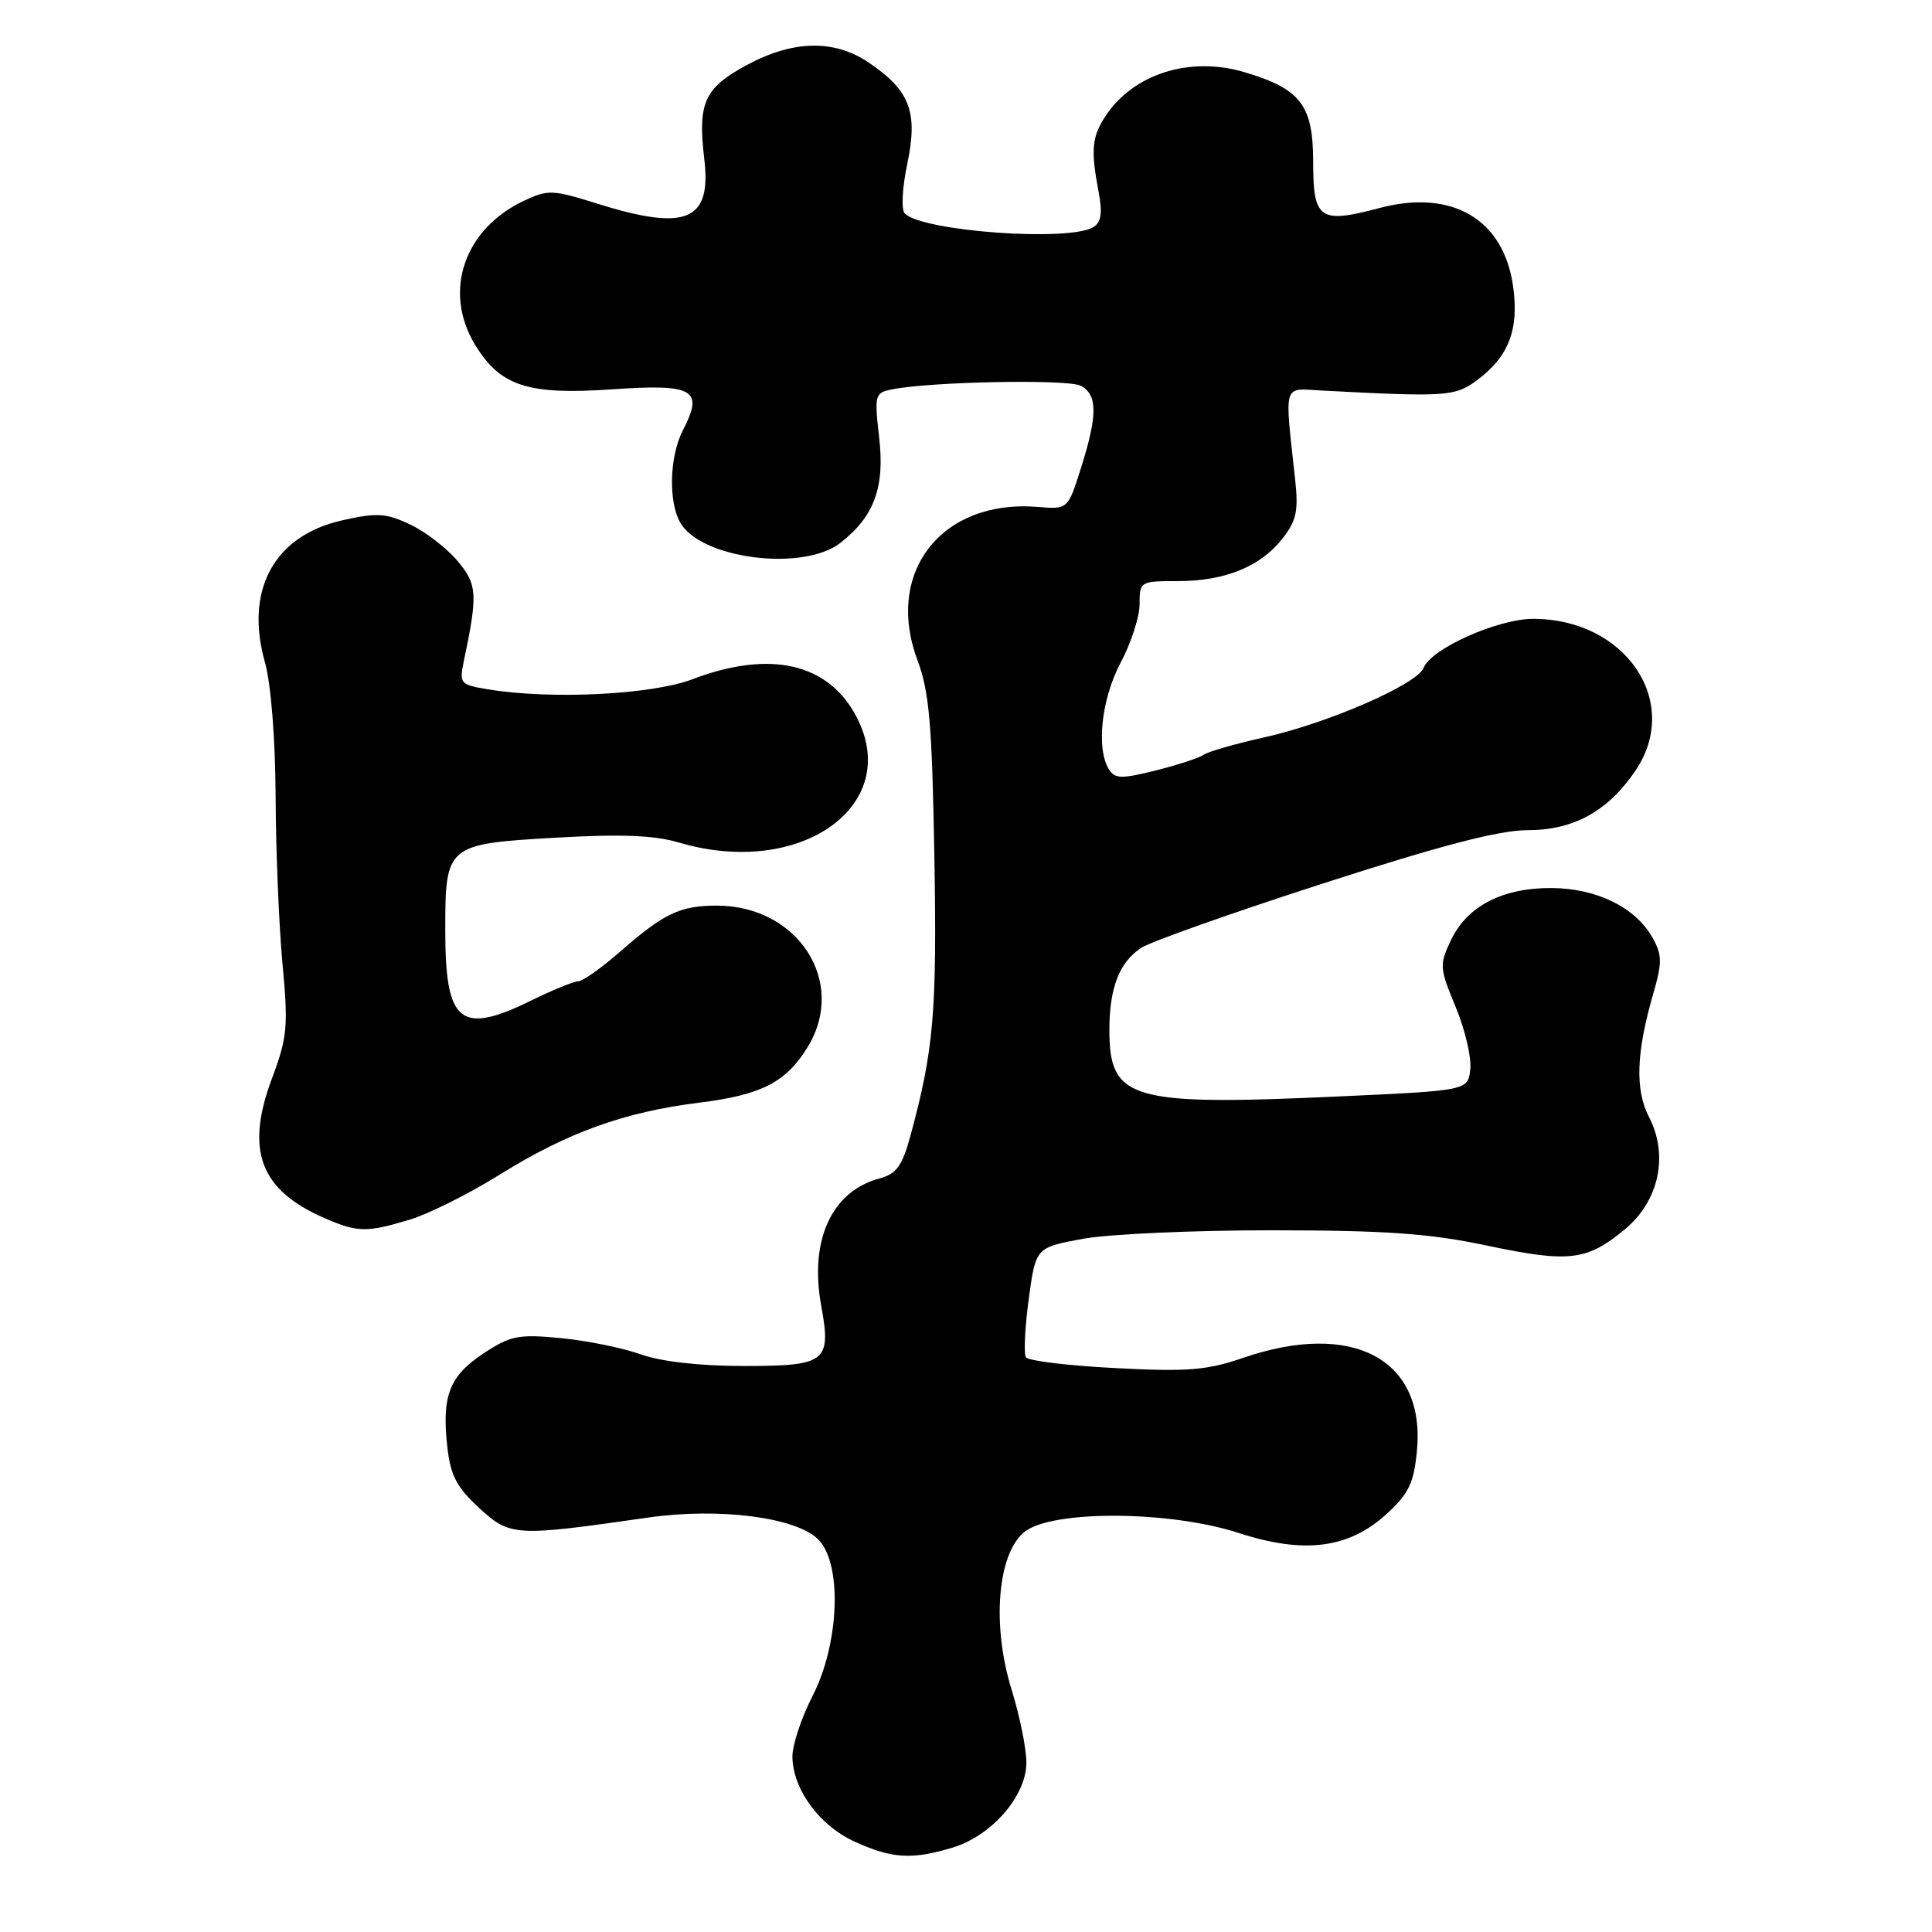 <?xml version="1.0" encoding="UTF-8" standalone="no"?>
<!DOCTYPE svg PUBLIC "-//W3C//DTD SVG 1.1//EN" "http://www.w3.org/Graphics/SVG/1.1/DTD/svg11.dtd" >
<svg xmlns="http://www.w3.org/2000/svg" xmlns:xlink="http://www.w3.org/1999/xlink" version="1.1" viewBox="0 0 256 256">
 <g >
 <path fill="currentColor"
d=" M 126.18 244.83 C 131.39 243.27 136.00 237.98 136.00 233.55 C 136.00 231.70 135.12 227.36 134.05 223.92 C 131.38 215.33 132.17 205.80 135.78 202.96 C 139.46 200.07 155.00 200.16 164.11 203.12 C 172.80 205.95 178.73 205.19 183.73 200.61 C 186.67 197.92 187.34 196.52 187.75 192.25 C 188.92 180.10 179.24 174.93 164.70 179.93 C 159.93 181.57 157.36 181.78 147.79 181.28 C 141.58 180.96 136.25 180.32 135.94 179.85 C 135.64 179.39 135.80 175.92 136.31 172.15 C 137.24 165.30 137.24 165.30 143.49 164.15 C 146.92 163.52 158.23 163.01 168.62 163.02 C 183.65 163.03 189.43 163.44 197.00 165.04 C 207.89 167.34 210.25 167.07 215.26 162.93 C 219.82 159.18 221.14 153.10 218.50 148.01 C 216.64 144.40 216.80 139.49 219.06 131.69 C 220.26 127.52 220.25 126.53 218.96 124.24 C 216.72 120.25 211.62 117.73 205.67 117.67 C 199.15 117.61 194.43 120.03 192.28 124.54 C 190.70 127.84 190.73 128.24 192.89 133.44 C 194.13 136.44 195.00 140.15 194.82 141.69 C 194.50 144.50 194.50 144.50 177.50 145.28 C 149.75 146.55 147.00 145.76 147.00 136.45 C 147.00 130.91 148.32 127.49 151.21 125.60 C 152.47 124.77 163.33 120.93 175.35 117.05 C 191.05 111.98 198.67 110.00 202.45 110.00 C 208.53 110.00 213.10 107.46 216.73 102.08 C 222.84 93.00 215.40 82.00 203.15 82.00 C 198.46 82.00 189.61 85.96 188.64 88.49 C 187.81 90.66 175.97 95.83 167.50 97.71 C 163.65 98.57 160.05 99.60 159.50 100.01 C 158.95 100.41 156.11 101.34 153.19 102.08 C 148.61 103.22 147.74 103.21 146.95 101.96 C 145.22 99.22 145.94 92.59 148.50 87.79 C 149.88 85.20 151.00 81.72 151.00 80.05 C 151.00 77.05 151.09 77.00 156.03 77.00 C 162.29 77.00 166.99 75.10 169.91 71.39 C 171.79 69.00 172.07 67.71 171.61 63.51 C 170.20 50.59 169.95 51.47 175.00 51.74 C 191.61 52.62 192.79 52.54 195.67 50.41 C 199.90 47.29 201.29 43.71 200.50 37.99 C 199.27 29.04 192.41 25.01 182.77 27.57 C 174.85 29.67 174.00 29.08 174.00 21.47 C 174.00 13.92 172.36 11.78 164.88 9.56 C 157.64 7.41 150.15 9.79 146.46 15.42 C 144.68 18.14 144.52 19.89 145.56 25.35 C 146.10 28.19 145.93 29.43 144.90 30.08 C 141.76 32.07 122.27 30.67 119.89 28.29 C 119.40 27.80 119.54 24.91 120.23 21.65 C 121.66 14.83 120.56 11.96 115.08 8.27 C 110.49 5.18 105.03 5.32 98.86 8.67 C 93.31 11.69 92.44 13.64 93.32 21.06 C 94.30 29.29 90.95 30.68 79.16 26.99 C 73.20 25.12 72.60 25.10 69.39 26.62 C 61.46 30.38 58.67 38.66 62.96 45.70 C 66.30 51.17 69.94 52.36 81.08 51.59 C 91.97 50.84 93.29 51.60 90.49 57.01 C 88.74 60.40 88.54 66.28 90.08 69.15 C 92.70 74.04 106.42 75.82 111.39 71.91 C 115.86 68.39 117.26 64.56 116.49 57.93 C 115.85 52.36 115.92 52.06 118.16 51.60 C 123.17 50.57 141.53 50.21 143.22 51.12 C 145.44 52.31 145.45 54.99 143.24 62.00 C 141.50 67.50 141.50 67.50 137.50 67.17 C 124.79 66.13 117.20 75.80 121.57 87.48 C 123.14 91.67 123.51 96.00 123.81 113.57 C 124.16 134.14 123.73 139.08 120.65 150.45 C 119.55 154.51 118.80 155.54 116.54 156.15 C 110.22 157.84 107.24 164.30 108.80 172.92 C 110.18 180.47 109.50 181.00 98.58 181.00 C 92.69 181.00 87.64 180.43 84.88 179.45 C 82.47 178.59 77.69 177.63 74.27 177.30 C 68.66 176.77 67.63 176.98 64.03 179.36 C 59.53 182.34 58.51 184.99 59.28 191.78 C 59.70 195.52 60.53 197.10 63.51 199.83 C 67.61 203.59 68.23 203.62 85.84 201.09 C 95.27 199.73 105.48 201.04 108.42 203.98 C 111.62 207.18 111.24 217.76 107.67 224.72 C 106.20 227.59 105.00 231.19 105.00 232.72 C 105.01 237.04 108.56 241.90 113.27 244.04 C 118.21 246.28 120.81 246.44 126.18 244.83 Z  M 54.26 161.62 C 56.77 160.87 62.17 158.17 66.24 155.63 C 75.16 150.07 82.74 147.34 92.65 146.11 C 100.92 145.08 104.17 143.41 107.04 138.70 C 112.27 130.12 105.75 120.00 94.98 120.00 C 90.11 120.00 87.97 121.02 82.11 126.15 C 79.69 128.27 77.22 130.01 76.61 130.03 C 76.00 130.05 73.25 131.17 70.50 132.52 C 60.97 137.21 59.00 135.62 59.00 123.26 C 59.00 111.96 59.15 111.83 73.60 111.00 C 82.31 110.50 86.71 110.67 90.00 111.65 C 106.02 116.38 119.60 106.79 113.52 95.04 C 109.82 87.87 102.07 86.08 91.76 90.00 C 86.33 92.06 73.01 92.72 64.66 91.34 C 60.97 90.73 60.84 90.58 61.46 87.60 C 63.33 78.69 63.25 77.45 60.60 74.30 C 59.18 72.62 56.37 70.45 54.35 69.50 C 51.17 67.99 49.97 67.91 45.37 68.94 C 36.32 70.97 32.39 78.17 35.11 87.77 C 35.90 90.56 36.48 97.83 36.52 105.50 C 36.55 112.65 36.96 122.63 37.43 127.69 C 38.21 136.01 38.08 137.44 36.03 142.92 C 32.47 152.43 34.46 157.70 43.01 161.41 C 47.38 163.31 48.59 163.33 54.26 161.62 Z "/>
</g>
</svg>